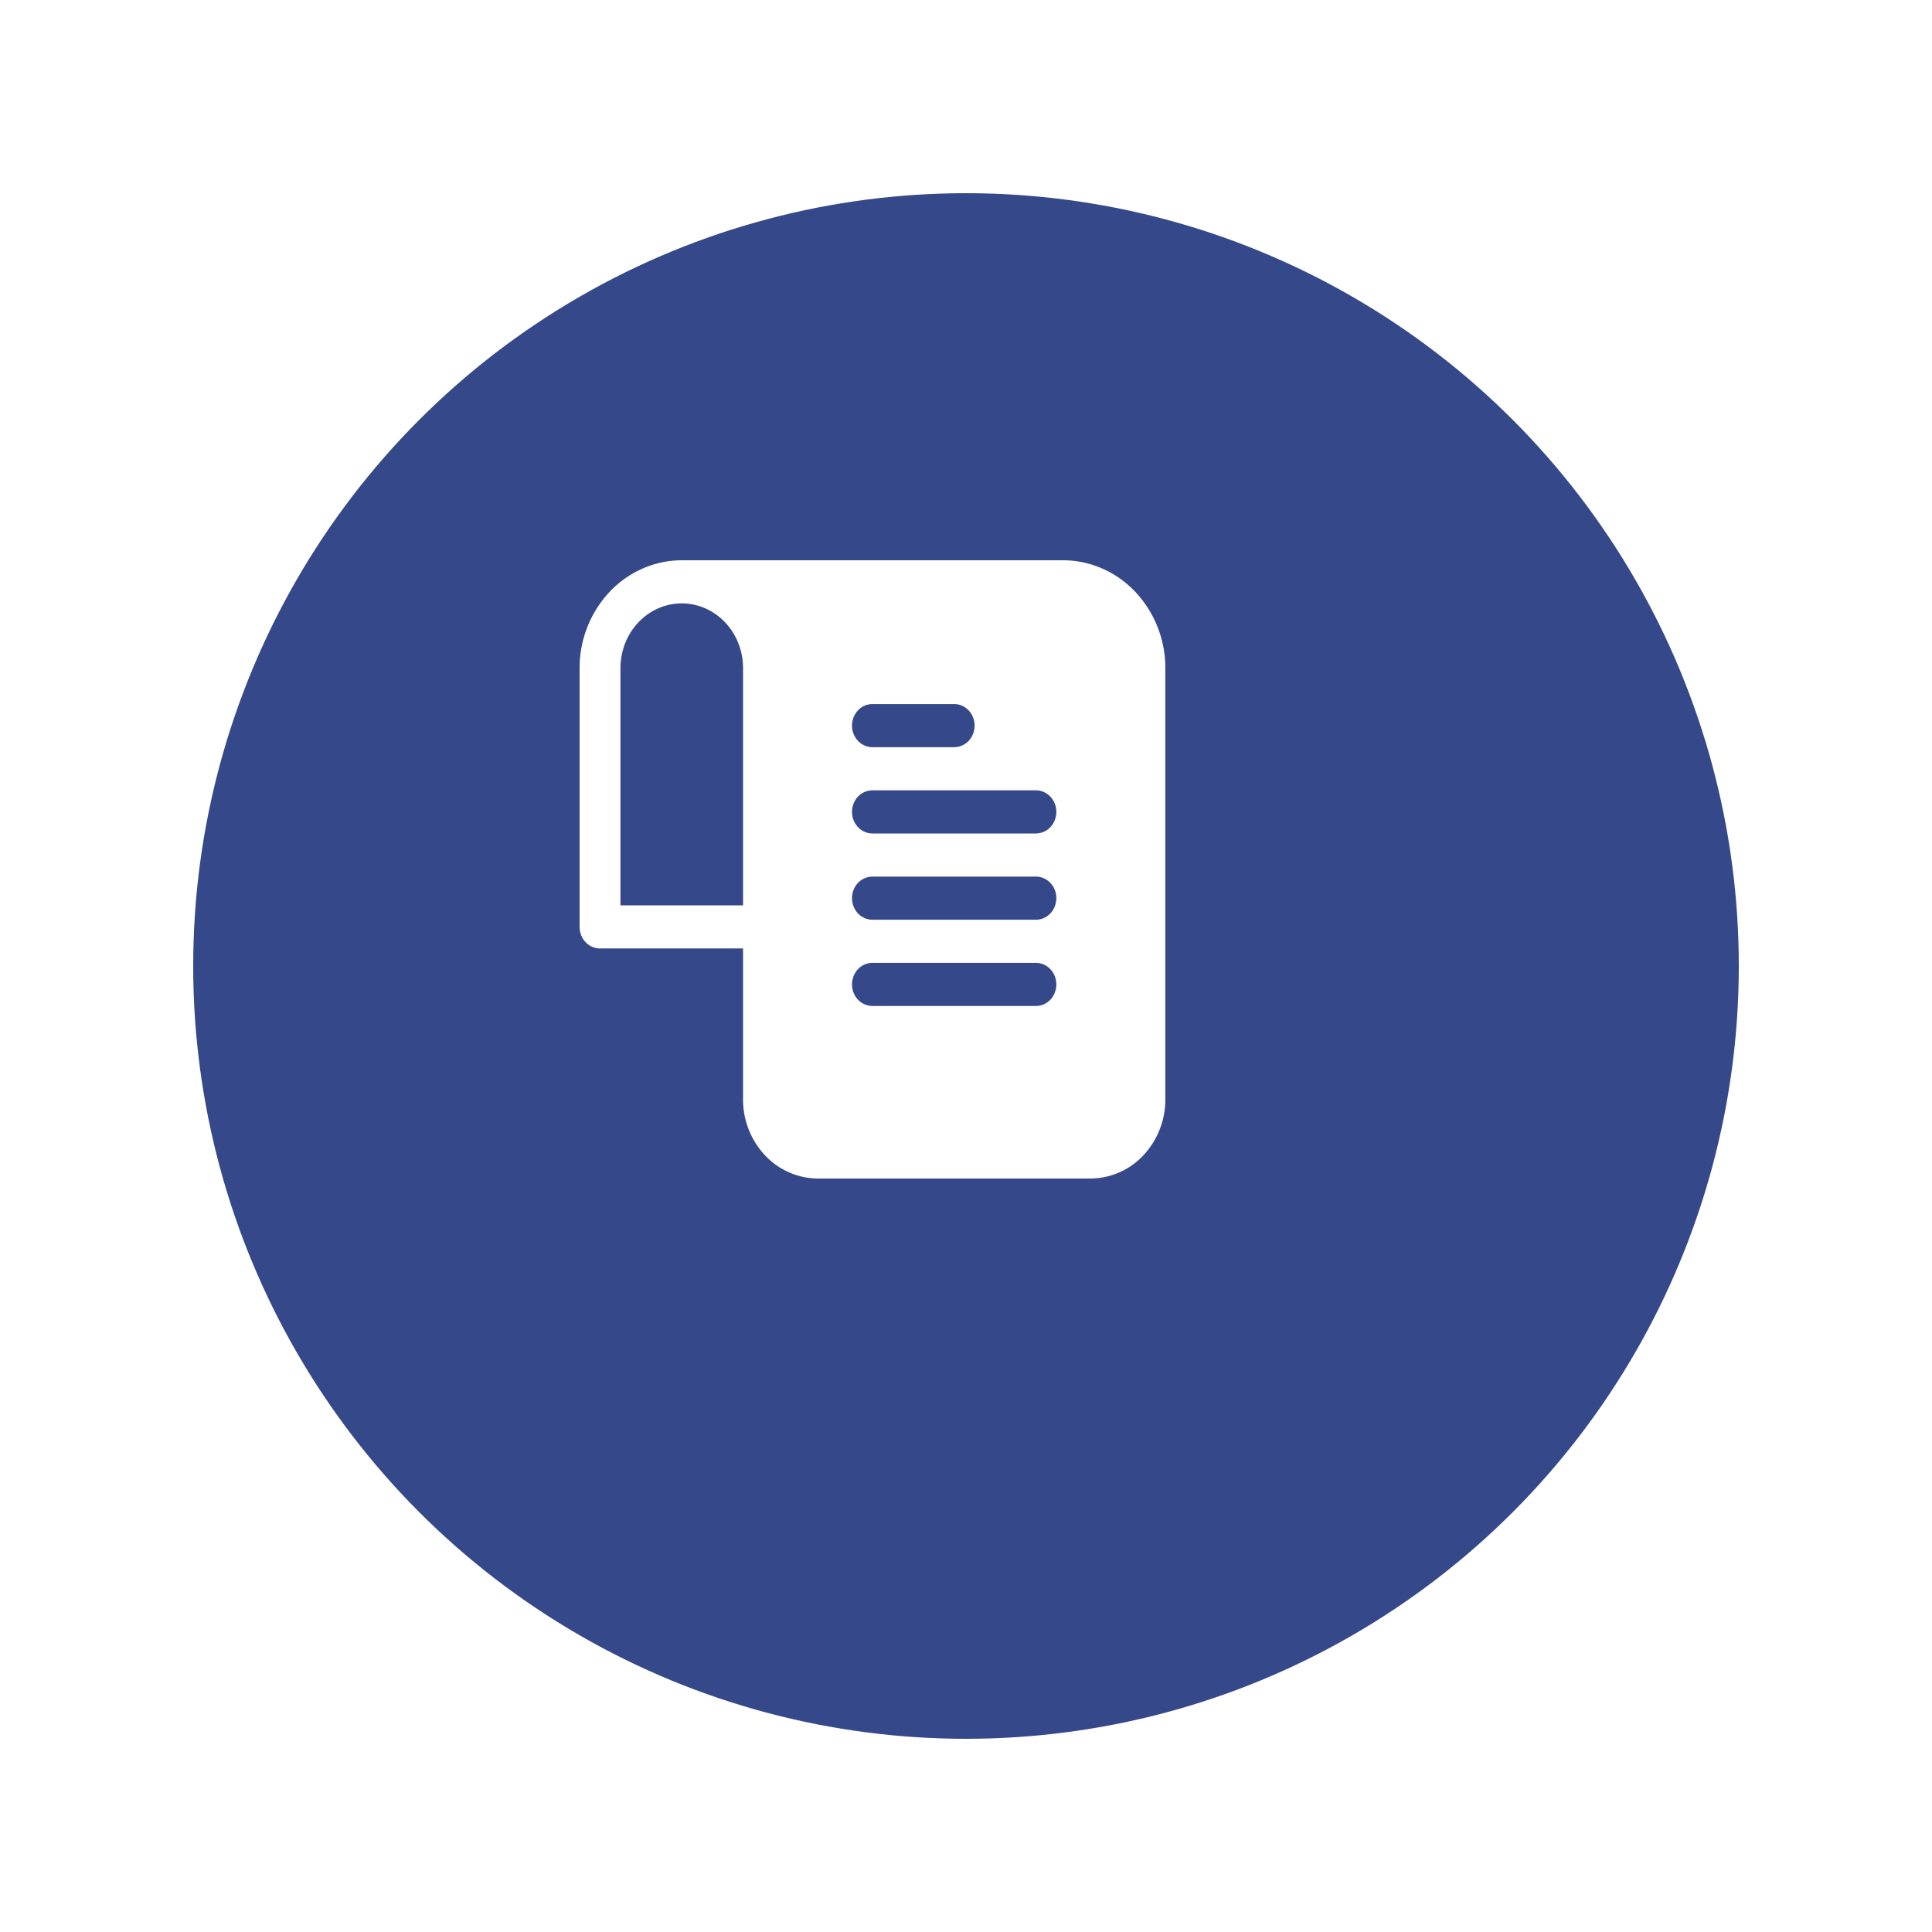 <svg width="100" height="100" fill="none" xmlns="http://www.w3.org/2000/svg"><g filter="url(#filter0_d_204_3620)"><circle cx="46" cy="46" r="40" fill="#354889"/></g><path d="M55.028 29h-19.74c-1.402.002-2.746.59-3.737 1.637A5.75 5.75 0 0030 34.58v13.396c0 .296.111.58.31.79.198.208.467.326.748.326h7.402v7.814a4.22 4.22 0 001.137 2.894 3.781 3.781 0 002.74 1.2H56.44a3.78 3.78 0 002.74-1.2 4.216 4.216 0 001.137-2.893V34.581a5.75 5.75 0 00-1.55-3.944c-.992-1.047-2.336-1.635-3.738-1.637zm-1.41 14.14h-8.46c-.378 0-.727-.213-.916-.559a1.17 1.17 0 010-1.116 1.05 1.05 0 01.916-.558h8.46c.378 0 .727.213.916.558a1.17 1.17 0 010 1.116 1.049 1.049 0 01-.916.559zm1.057 3.348c0 .297-.111.58-.31.79a1.03 1.03 0 01-.747.327h-8.46a1.05 1.05 0 01-.916-.558 1.17 1.17 0 010-1.117 1.05 1.05 0 01.916-.558h8.46c.28 0 .55.118.748.327.198.21.31.493.31.79zM44.1 37.558c0-.296.111-.58.31-.79a1.03 1.03 0 01.748-.326h4.23c.378 0 .727.213.916.558.188.345.188.77 0 1.116a1.049 1.049 0 01-.916.558h-4.23c-.28 0-.55-.117-.748-.327a1.148 1.148 0 01-.31-.789zm1.058 12.28h8.46c.378 0 .727.212.916.557a1.17 1.17 0 010 1.117 1.049 1.049 0 01-.916.558h-8.46a1.05 1.05 0 01-.916-.558 1.17 1.17 0 010-1.117 1.05 1.05 0 01.916-.558zM32.115 46.86V34.581c0-1.196.604-2.302 1.586-2.9a3.029 3.029 0 013.173 0c.981.598 1.586 1.704 1.586 2.9v12.28h-6.345z" fill="#fff"/><defs><filter id="filter0_d_204_3620" x="0" y="0" width="100" height="100" filterUnits="userSpaceOnUse" color-interpolation-filters="sRGB"><feFlood flood-opacity="0" result="BackgroundImageFix"/><feColorMatrix in="SourceAlpha" values="0 0 0 0 0 0 0 0 0 0 0 0 0 0 0 0 0 0 127 0" result="hardAlpha"/><feOffset dx="4" dy="4"/><feGaussianBlur stdDeviation="5"/><feComposite in2="hardAlpha" operator="out"/><feColorMatrix values="0 0 0 0 0.008 0 0 0 0 0.063 0 0 0 0 0.251 0 0 0 0.15 0"/><feBlend in2="BackgroundImageFix" result="effect1_dropShadow_204_3620"/><feBlend in="SourceGraphic" in2="effect1_dropShadow_204_3620" result="shape"/></filter></defs></svg>